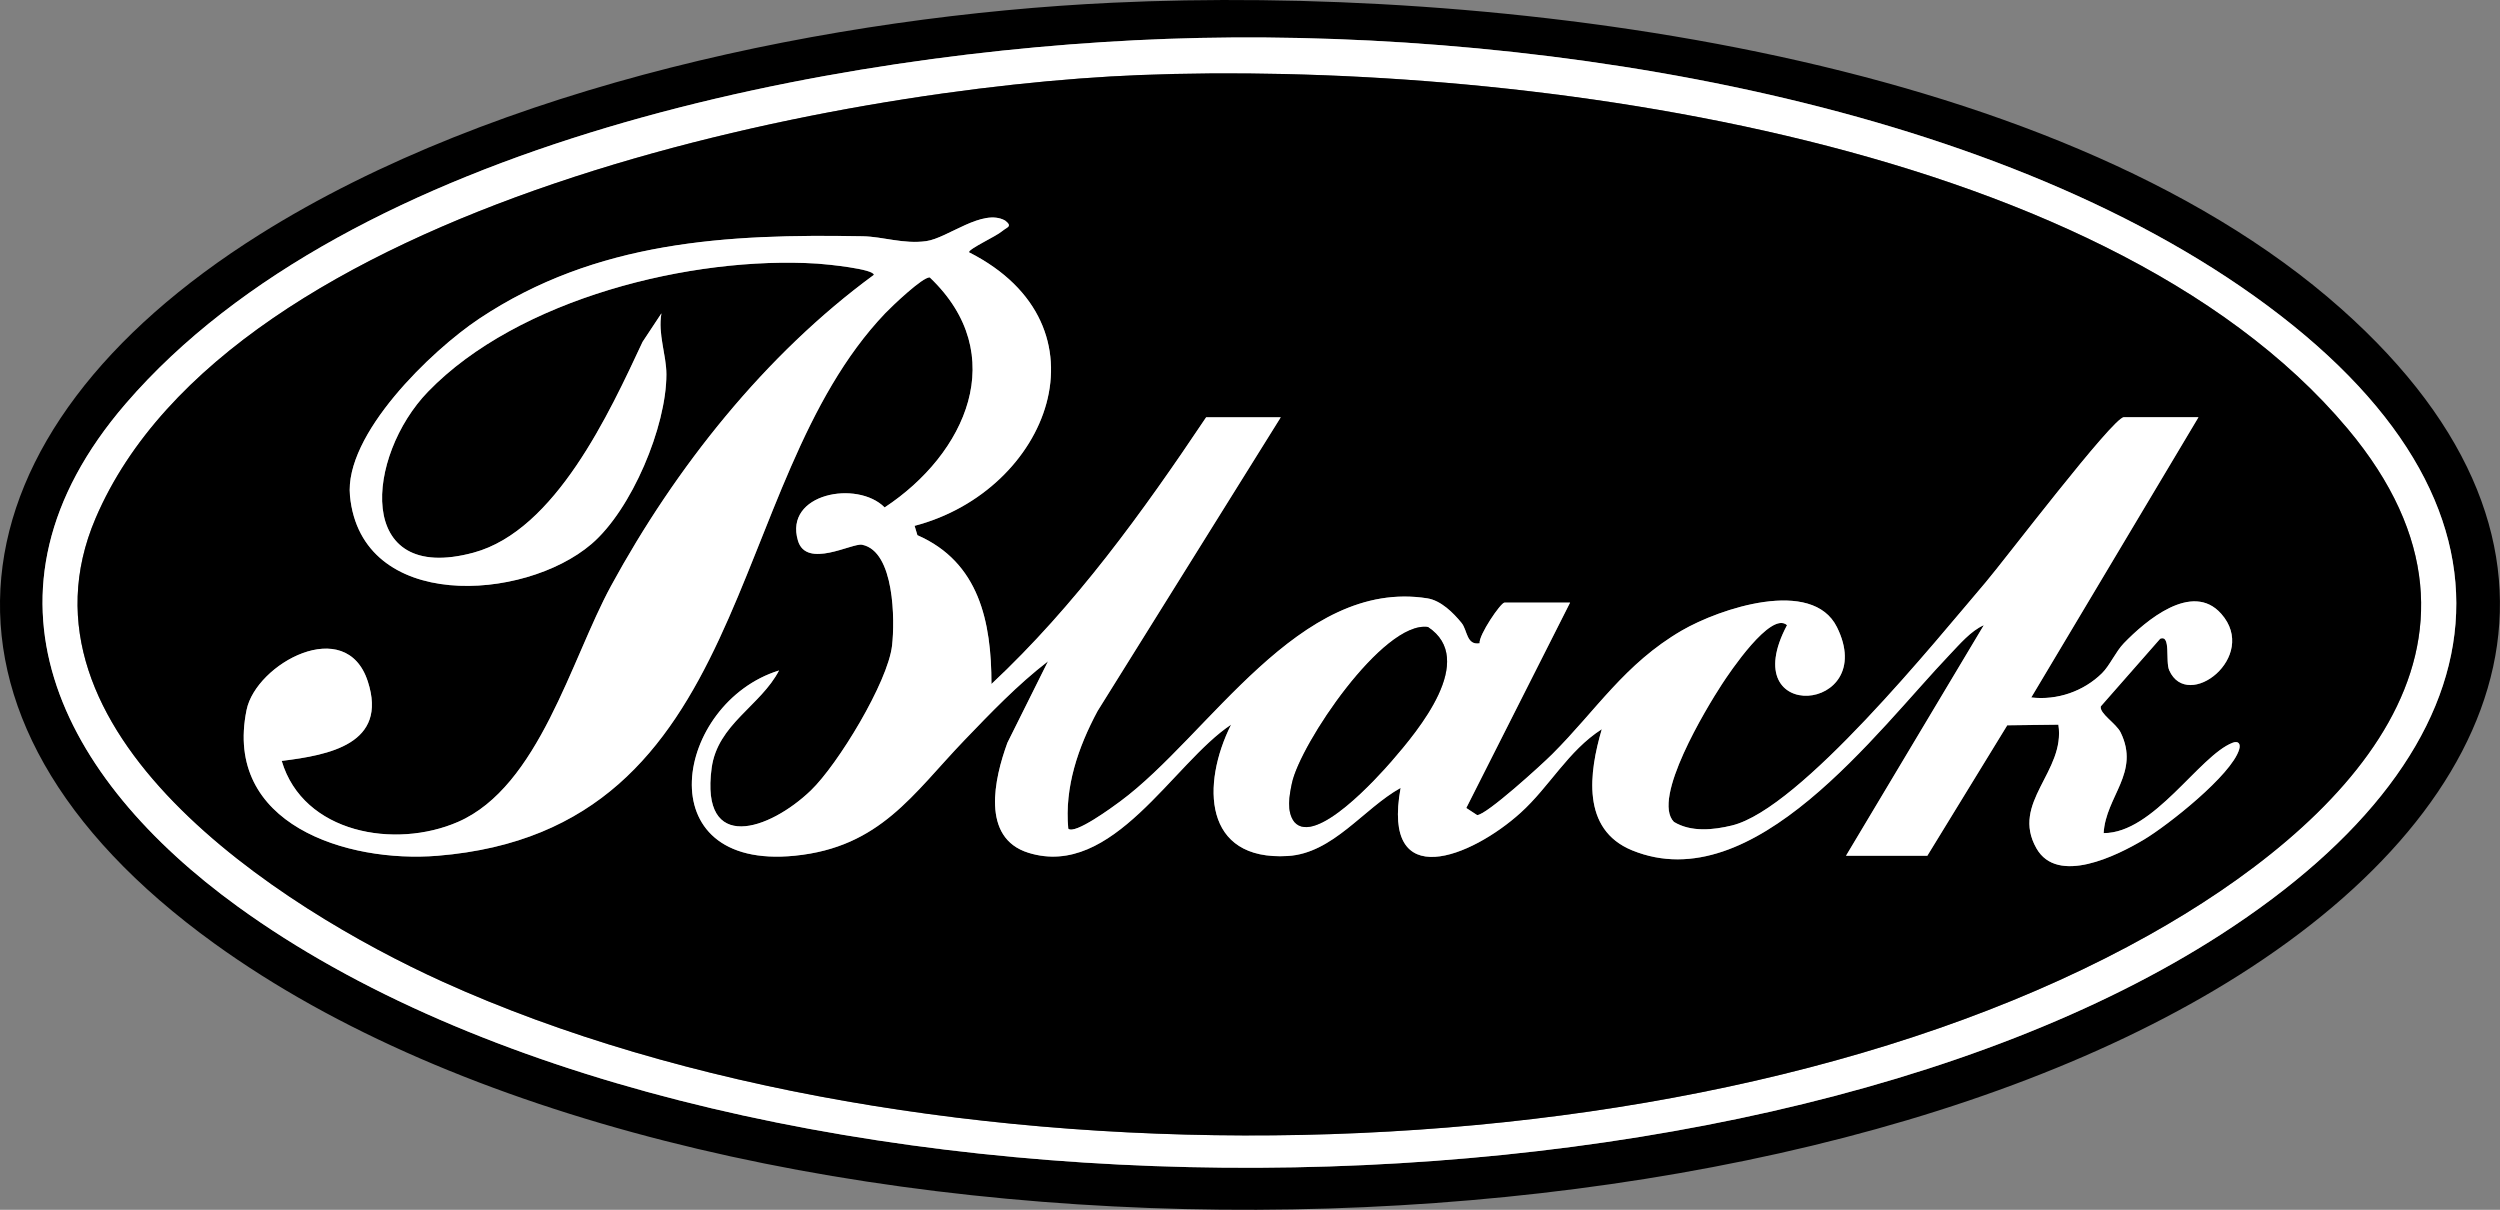 <?xml version="1.0" encoding="UTF-8"?>
<svg id="Layer_2" data-name="Layer 2" xmlns="http://www.w3.org/2000/svg" viewBox="0 0 552.99 267.6">
  <rect x="0" y="0" width="552.99" height="267.6" fill="#808080" stroke="none"/>
  <defs>
    <style>
      .cls-1 {
        fill: #fff;
      }
    </style>
  </defs>
  <g id="Layer_1-2" data-name="Layer 1">
    <path d="M246.11.6c83.06-3.9,207.29,10.43,271.73,67.68,59.49,52.85,37.73,109.28-22.61,147.44-110.89,70.13-340.45,70.49-447.81-7.02C-22.38,158.29-11.81,95.39,57.4,51.89,109.92,18.88,184.56,3.49,246.11.6ZM258.11,8.6C185.02,11.25,77.74,31.33,27.81,89.29c-36.16,41.97-14.29,82.91,24.79,111.24,104.98,76.08,330.53,75.88,438.64,6.19,63.84-41.15,72.13-95.05,7.4-141.23C435.62,20.53,334.07,5.84,258.11,8.6Z"/>
    <path class="cls-1" d="M258.11,8.6c75.95-2.75,177.51,11.94,240.52,56.89,64.73,46.18,56.44,100.08-7.4,141.23-108.11,69.68-333.66,69.89-438.64-6.19-39.08-28.32-60.95-69.26-24.79-111.24C77.74,31.33,185.02,11.25,258.11,8.6ZM252.11,16.6c-66.91,2.64-201.29,28.63-230.97,98.03C.99,161.77,61.82,200.79,97.96,217.16c104.78,47.46,276.24,46.31,377.38-10.34,42.54-23.83,84.03-64.16,43.95-111.99C464.54,29.5,332.03,13.45,252.11,16.6Z"/>
    <path d="M252.11,16.6c79.92-3.15,212.43,12.91,267.18,78.24,40.08,47.83-1.41,88.16-43.95,111.99-101.14,56.65-272.6,57.8-377.38,10.34C61.82,200.79.99,161.77,21.15,114.63,50.82,45.22,185.2,19.24,252.11,16.6ZM408.32,189.3h18l17.68-28.86,11.31-.14c1.62,10.44-10.64,17.21-4.85,27.36,4.66,8.18,17.77,1.64,23.78-1.94,5.32-3.18,19.37-14.28,21.06-19.94.39-1.29-.2-1.96-1.47-1.47-7.4,2.89-17.43,20.02-28.51,19.98.47-8.17,8.12-13.35,3.76-22.27-.97-1.99-4.77-4.22-4.38-5.78l13.12-14.94c2.43-1.01,1.12,4.95,2.01,6.97,4.06,9.2,19.92-3,11.5-12.5-6.41-7.23-16.74,1.56-21.53,6.51-1.82,1.88-3.12,4.95-4.85,6.65-4.07,4.01-9.93,6.03-15.64,5.35l36.99-61.99h-16.5c-2.38,0-26.63,31.91-30.53,36.47-11.05,12.95-41.03,50.16-56.16,53.84-4.14,1.01-9.07,1.51-12.84-.79-5.01-5.08,7.18-25.18,10.61-30.44,1.67-2.56,10.85-16.29,14.41-13.08-11.74,22.08,20.42,19.38,11.05.45-5.46-11.02-25.98-4.12-34.35.75-12.63,7.35-18.9,17.62-28.65,27.35-2.28,2.28-14.59,13.5-16.6,13.46l-2.4-1.57,22.96-45.43h-14.5c-.85,0-5.74,7.21-5.51,9-2.93.48-2.67-2.86-3.99-4.5-1.84-2.27-4.56-4.97-7.56-5.44-28.38-4.51-48.31,30.39-67.96,44.92-1.64,1.22-10.09,7.44-11.48,6.02-.85-9.19,2.19-18.03,6.48-26.01l40.52-64.98h-16.5c-14.08,21.03-28.96,41.66-47.49,59,0-13.74-2.71-26.93-16.38-32.92l-.62-2.07c29.66-7.76,44.08-44.28,12.02-60.52,0-.78,6.03-3.53,7.33-4.65,1.07-.93,2.42-1,.67-2.36-4.98-2.78-12.71,3.91-17.47,4.56-5.02.69-9.52-1-14-1.08-30.16-.55-59,1.03-84.85,18.23-10.62,7.07-29.9,25.66-28.59,39.2,2.48,25.64,38.48,23.42,53.42,10.64,8.88-7.6,16.58-25.97,16.57-37.52,0-4.34-1.92-8.89-1.1-13.5l-4.17,6.31c-7.31,15.64-19.23,41.71-37.38,46.62-26.5,7.18-23.76-21.45-10.09-35.59,19.9-20.58,58.29-30.08,86.14-28.34,2.03.13,12.51,1.18,12.49,2.49-24.02,17.6-43.94,42.69-58.15,68.83-8.83,16.24-15.93,44.38-33.83,52.17-13.91,6.06-34.24,2.55-39-13.49,10.52-1.31,23.53-3.76,19.05-17.57-4.82-14.86-24.73-3.95-26.82,6.29-5.18,25.29,22.21,33.89,42.26,32.26,70.24-5.74,62.87-82.13,99-120,1.45-1.52,8.41-8.16,9.87-7.92,17.95,17.07,7.99,39.02-9.99,50.87-6.06-6.1-22.3-3.11-19.18,7.35,1.87,6.28,12.01.48,14.18.9,7.22,1.42,7.27,16.8,6.64,22.31-.93,8.1-11.98,26.29-17.96,32.04-9.16,8.82-24.51,14.07-21.95-4.96,1.31-9.69,10.85-13.76,14.91-21.58-23.05,7.17-29.52,44.29,3.49,40.98,18.9-1.89,26.11-13.67,37.48-25.52,5.81-6.06,11.84-12.35,18.52-17.48l-8.98,18.02c-2.88,7.89-5.92,21.03,4.65,24.33,18.66,5.81,31.98-19.84,44.83-28.34-6.58,13.14-6.2,30.17,12.54,29.05,10.02-.6,16.74-10.48,24.96-15.06-4.3,23.52,15.71,15.3,26.52,5.52,6.42-5.8,10.51-13.73,17.98-18.51-2.81,9.56-4.58,22.18,6.71,26.8,26.91,11,54.14-26.41,70.27-43.32,2.12-2.23,4.67-5.26,7.52-6.48l-30.49,51.01Z"/>
    <path class="cls-1" d="M408.32,189.3l30.49-51.01c-2.84,1.22-5.39,4.26-7.52,6.48-16.13,16.91-43.36,54.32-70.27,43.32-11.29-4.62-9.52-17.23-6.71-26.8-7.46,4.78-11.55,12.71-17.98,18.51-10.82,9.77-30.82,18-26.52-5.52-8.22,4.58-14.95,14.46-24.96,15.06-18.74,1.12-19.12-15.91-12.54-29.05-12.85,8.49-26.17,34.15-44.83,28.34-10.57-3.29-7.53-16.43-4.65-24.33l8.98-18.02c-6.68,5.13-12.7,11.43-18.52,17.48-11.37,11.85-18.58,23.62-37.48,25.52-33.02,3.31-26.54-33.81-3.49-40.98-4.06,7.82-13.6,11.88-14.91,21.58-2.56,19.02,12.78,13.77,21.95,4.96,5.98-5.75,17.04-23.94,17.96-32.04.63-5.51.58-20.88-6.64-22.31-2.17-.43-12.31,5.38-14.18-.9-3.11-10.46,13.13-13.45,19.18-7.35,17.97-11.85,27.94-33.8,9.99-50.87-1.47-.24-8.42,6.4-9.87,7.92-36.13,37.87-28.76,114.26-99,120-20.05,1.64-47.43-6.97-42.26-32.26,2.1-10.24,22.01-21.15,26.82-6.29,4.48,13.81-8.53,16.27-19.05,17.57,4.76,16.04,25.09,19.55,39,13.49,17.89-7.79,24.99-35.93,33.83-52.17,14.22-26.14,34.13-51.23,58.15-68.83.02-1.31-10.46-2.36-12.49-2.49-27.85-1.74-66.24,7.76-86.14,28.34-13.67,14.14-16.41,42.77,10.09,35.59,18.15-4.92,30.06-30.98,37.38-46.62l4.17-6.31c-.81,4.61,1.1,9.15,1.1,13.5.01,11.55-7.69,29.92-16.57,37.52-14.94,12.79-50.94,15.01-53.42-10.64-1.31-13.54,17.97-32.13,28.59-39.2,25.85-17.21,54.69-18.78,84.85-18.23,4.48.08,8.99,1.77,14,1.08,4.76-.65,12.49-7.34,17.47-4.56,1.75,1.36.4,1.44-.67,2.36-1.3,1.13-7.33,3.87-7.33,4.65,32.06,16.23,17.65,52.76-12.02,60.52l.62,2.07c13.67,5.98,16.38,19.18,16.38,32.92,18.53-17.34,33.41-37.97,47.49-59h16.5l-40.52,64.98c-4.28,7.98-7.33,16.82-6.48,26.01,1.39,1.42,9.83-4.8,11.48-6.02,19.66-14.53,39.58-49.44,67.96-44.92,2.99.48,5.71,3.17,7.56,5.44,1.32,1.63,1.06,4.98,3.99,4.5-.23-1.79,4.67-9,5.51-9h14.5l-22.96,45.43,2.4,1.57c2.01.04,14.32-11.18,16.6-13.46,9.75-9.73,16.03-20,28.65-27.35,8.37-4.87,28.89-11.77,34.35-.75,9.37,18.93-22.79,21.63-11.05-.45-3.56-3.21-12.74,10.52-14.41,13.08-3.43,5.26-15.62,25.37-10.61,30.44,3.78,2.3,8.7,1.8,12.84.79,15.13-3.68,45.1-40.89,56.16-53.84,3.9-4.57,28.15-36.47,30.53-36.47h16.5l-36.99,61.99c5.71.68,11.56-1.34,15.64-5.35,1.73-1.7,3.03-4.77,4.85-6.65,4.8-4.96,15.12-13.75,21.53-6.51,8.42,9.5-7.44,21.7-11.5,12.5-.89-2.02.42-7.98-2.01-6.97l-13.12,14.94c-.39,1.56,3.41,3.79,4.38,5.78,4.36,8.92-3.29,14.1-3.76,22.27,11.08.04,21.11-17.09,28.51-19.98,1.26-.49,1.85.18,1.47,1.47-1.69,5.66-15.74,16.76-21.06,19.94-6.01,3.58-19.12,10.12-23.78,1.94-5.78-10.16,6.47-16.93,4.85-27.36l-11.31.14-17.68,28.86h-18ZM315.86,138.69c-9.9-1.4-28.24,25.85-30.09,34.55-.57,2.7-1.25,6.28.54,8.59,4.69,5.35,18.5-10.01,21.53-13.51,5.96-6.88,18.94-22.4,8.02-29.63Z"/>
    <path d="M315.86,138.69c10.92,7.22-2.06,22.75-8.02,29.63-3.03,3.5-16.84,18.86-21.53,13.51-1.79-2.31-1.11-5.89-.54-8.59,1.85-8.7,20.19-35.95,30.09-34.55Z"/>
  </g>
</svg>
